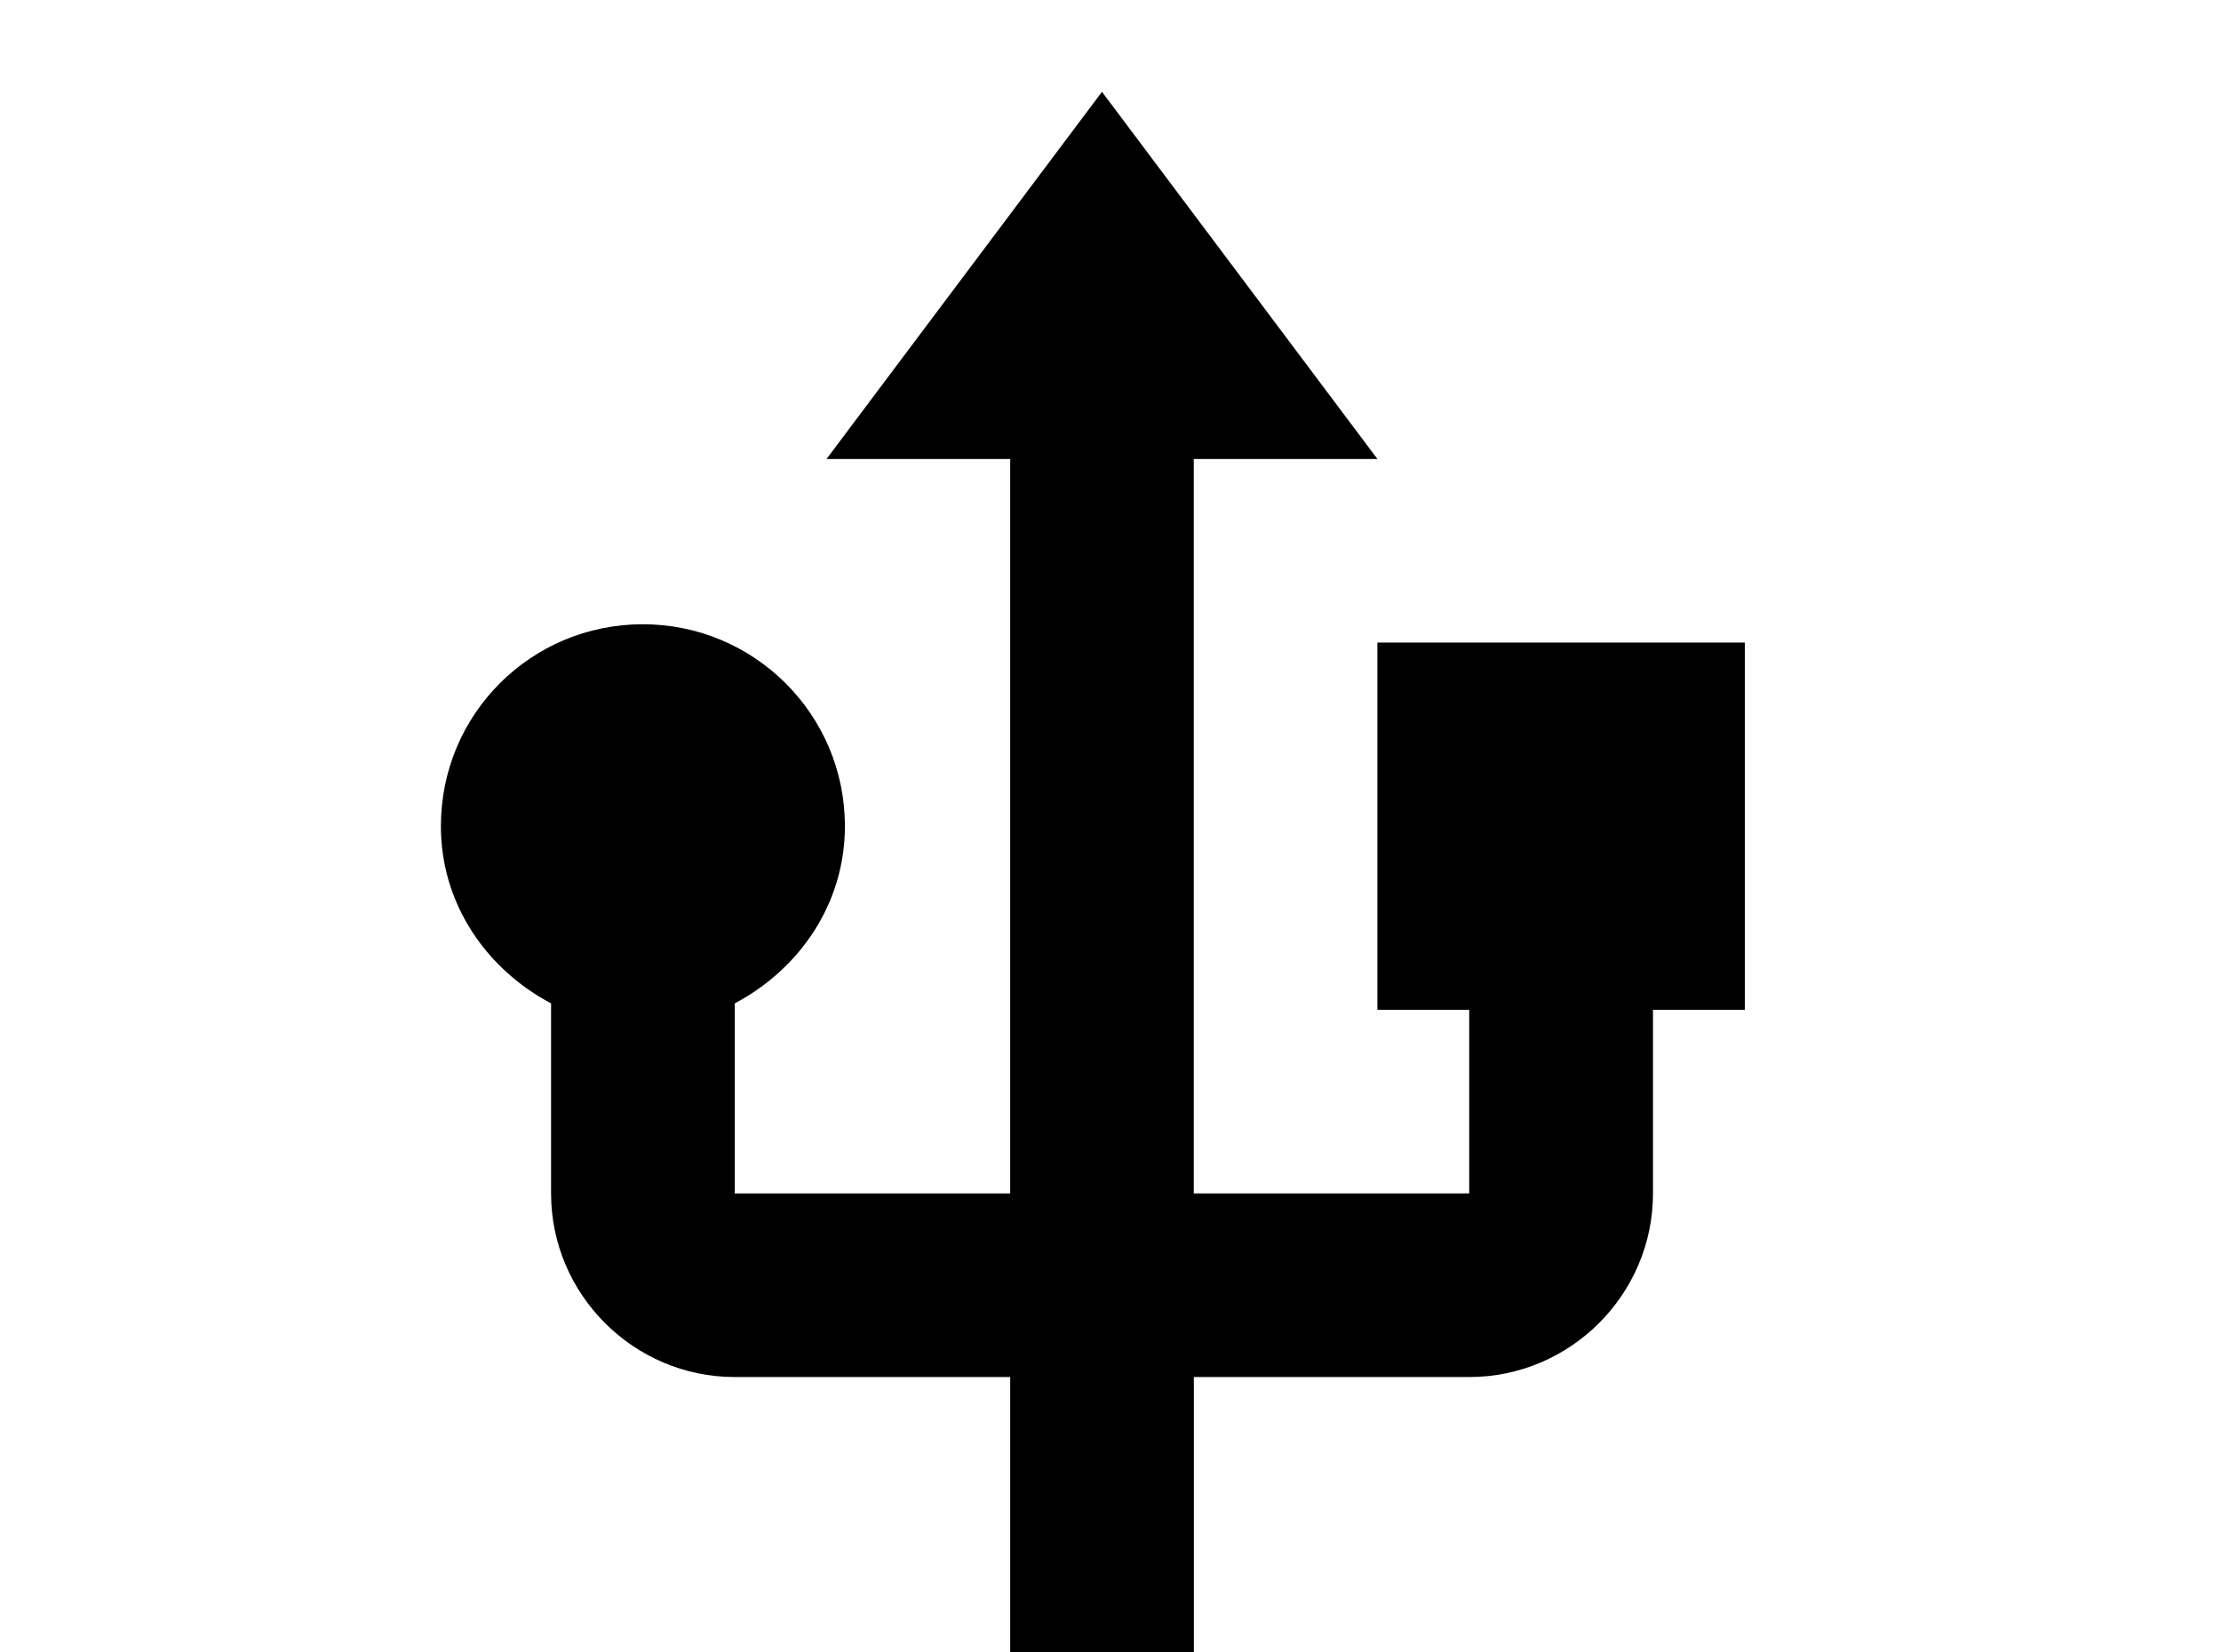 <!-- Generated by IcoMoon.io -->
<svg version="1.1" xmlns="http://www.w3.org/2000/svg" width="43" height="32" viewBox="0 0 43 32">
<title>usb</title>
<path d="M26.667 12.444v7.111h1.778v3.556h-5.333v-14.222h3.556l-5.333-7.111-5.333 7.111h3.556v14.222h-5.333v-3.68c1.244-0.658 2.133-1.92 2.133-3.431 0-2.169-1.76-3.911-3.911-3.911-2.169 0-3.911 1.742-3.911 3.911 0 1.511 0.889 2.773 2.133 3.431v3.68c0 1.956 1.6 3.556 3.556 3.556h5.333v5.422c-1.262 0.64-2.133 1.956-2.133 3.467 0 2.169 1.742 3.911 3.911 3.911s3.911-1.742 3.911-3.911c0-1.511-0.871-2.827-2.133-3.467v-5.422h5.333c1.956 0 3.556-1.6 3.556-3.556v-3.556h1.778v-7.111h-7.111z"></path>
</svg>

